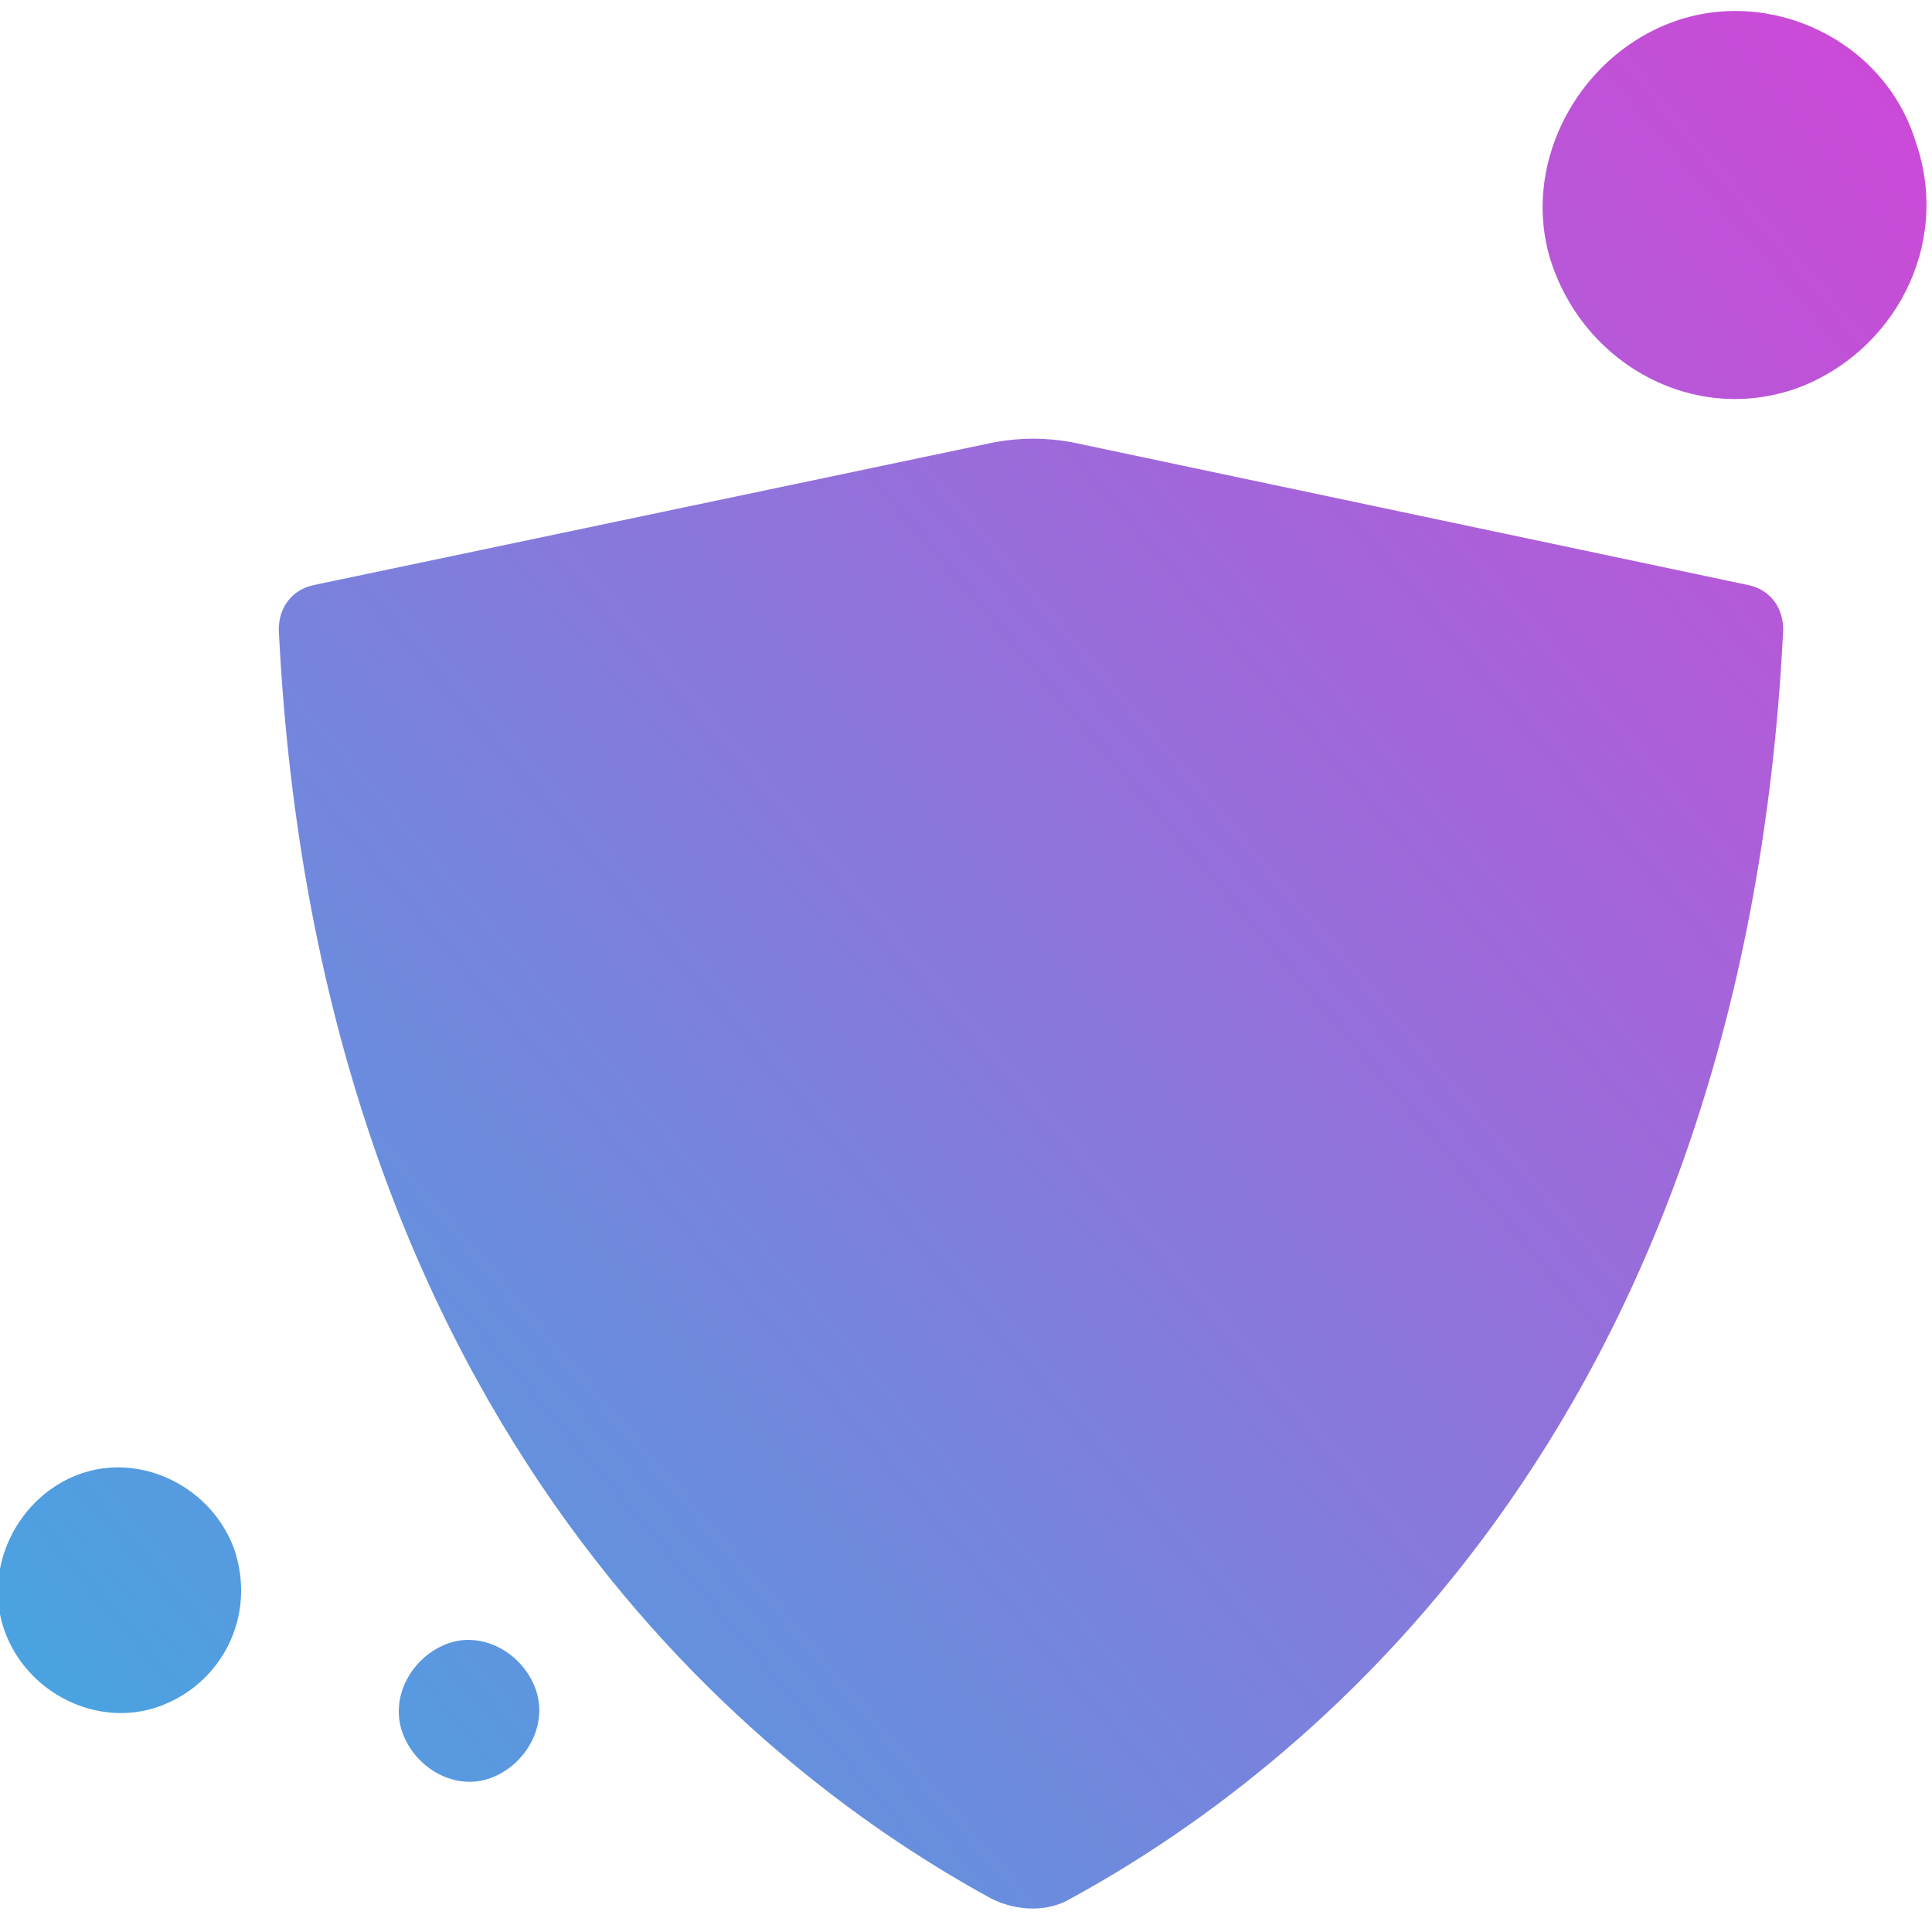 <svg width="80" height="80" viewBox="0 0 80 80" fill="none" xmlns="http://www.w3.org/2000/svg">
<path d="M41.225 18.303L13.009 24.223C12.093 24.408 11.543 25.148 11.543 26.073C13.192 59.558 31.881 73.618 41.042 78.613C42.142 79.168 43.424 79.168 44.34 78.613C53.502 73.618 72.19 59.558 73.839 26.073C73.839 25.148 73.29 24.408 72.374 24.223L44.34 18.303C43.241 18.118 42.325 18.118 41.225 18.303ZM79.336 5.908C80.802 10.163 78.42 14.603 74.389 16.083C70.175 17.563 65.778 15.158 64.312 11.088C62.846 7.018 65.228 2.393 69.259 0.913C73.29 -0.567 78.053 1.653 79.336 5.908ZM9.711 64.183C10.627 66.958 9.161 69.733 6.596 70.658C4.031 71.583 1.099 70.103 0.183 67.513C-0.733 64.923 0.733 61.963 3.298 61.038C5.863 60.113 8.795 61.593 9.711 64.183ZM22.17 69.918C22.72 71.398 21.804 73.063 20.338 73.618C18.872 74.173 17.223 73.248 16.673 71.768C16.124 70.288 17.04 68.623 18.506 68.068C19.971 67.513 21.62 68.438 22.17 69.918Z" fill="url(#paint0_linear)"/>
<defs>
<linearGradient id="paint0_linear" x1="-17.741" y1="92.612" x2="111.277" y2="-17.39" gradientUnits="userSpaceOnUse">
<stop stop-color="#24BDE3"/>
<stop offset="1" stop-color="#FC28D3"/>
</linearGradient>
</defs>
</svg>
